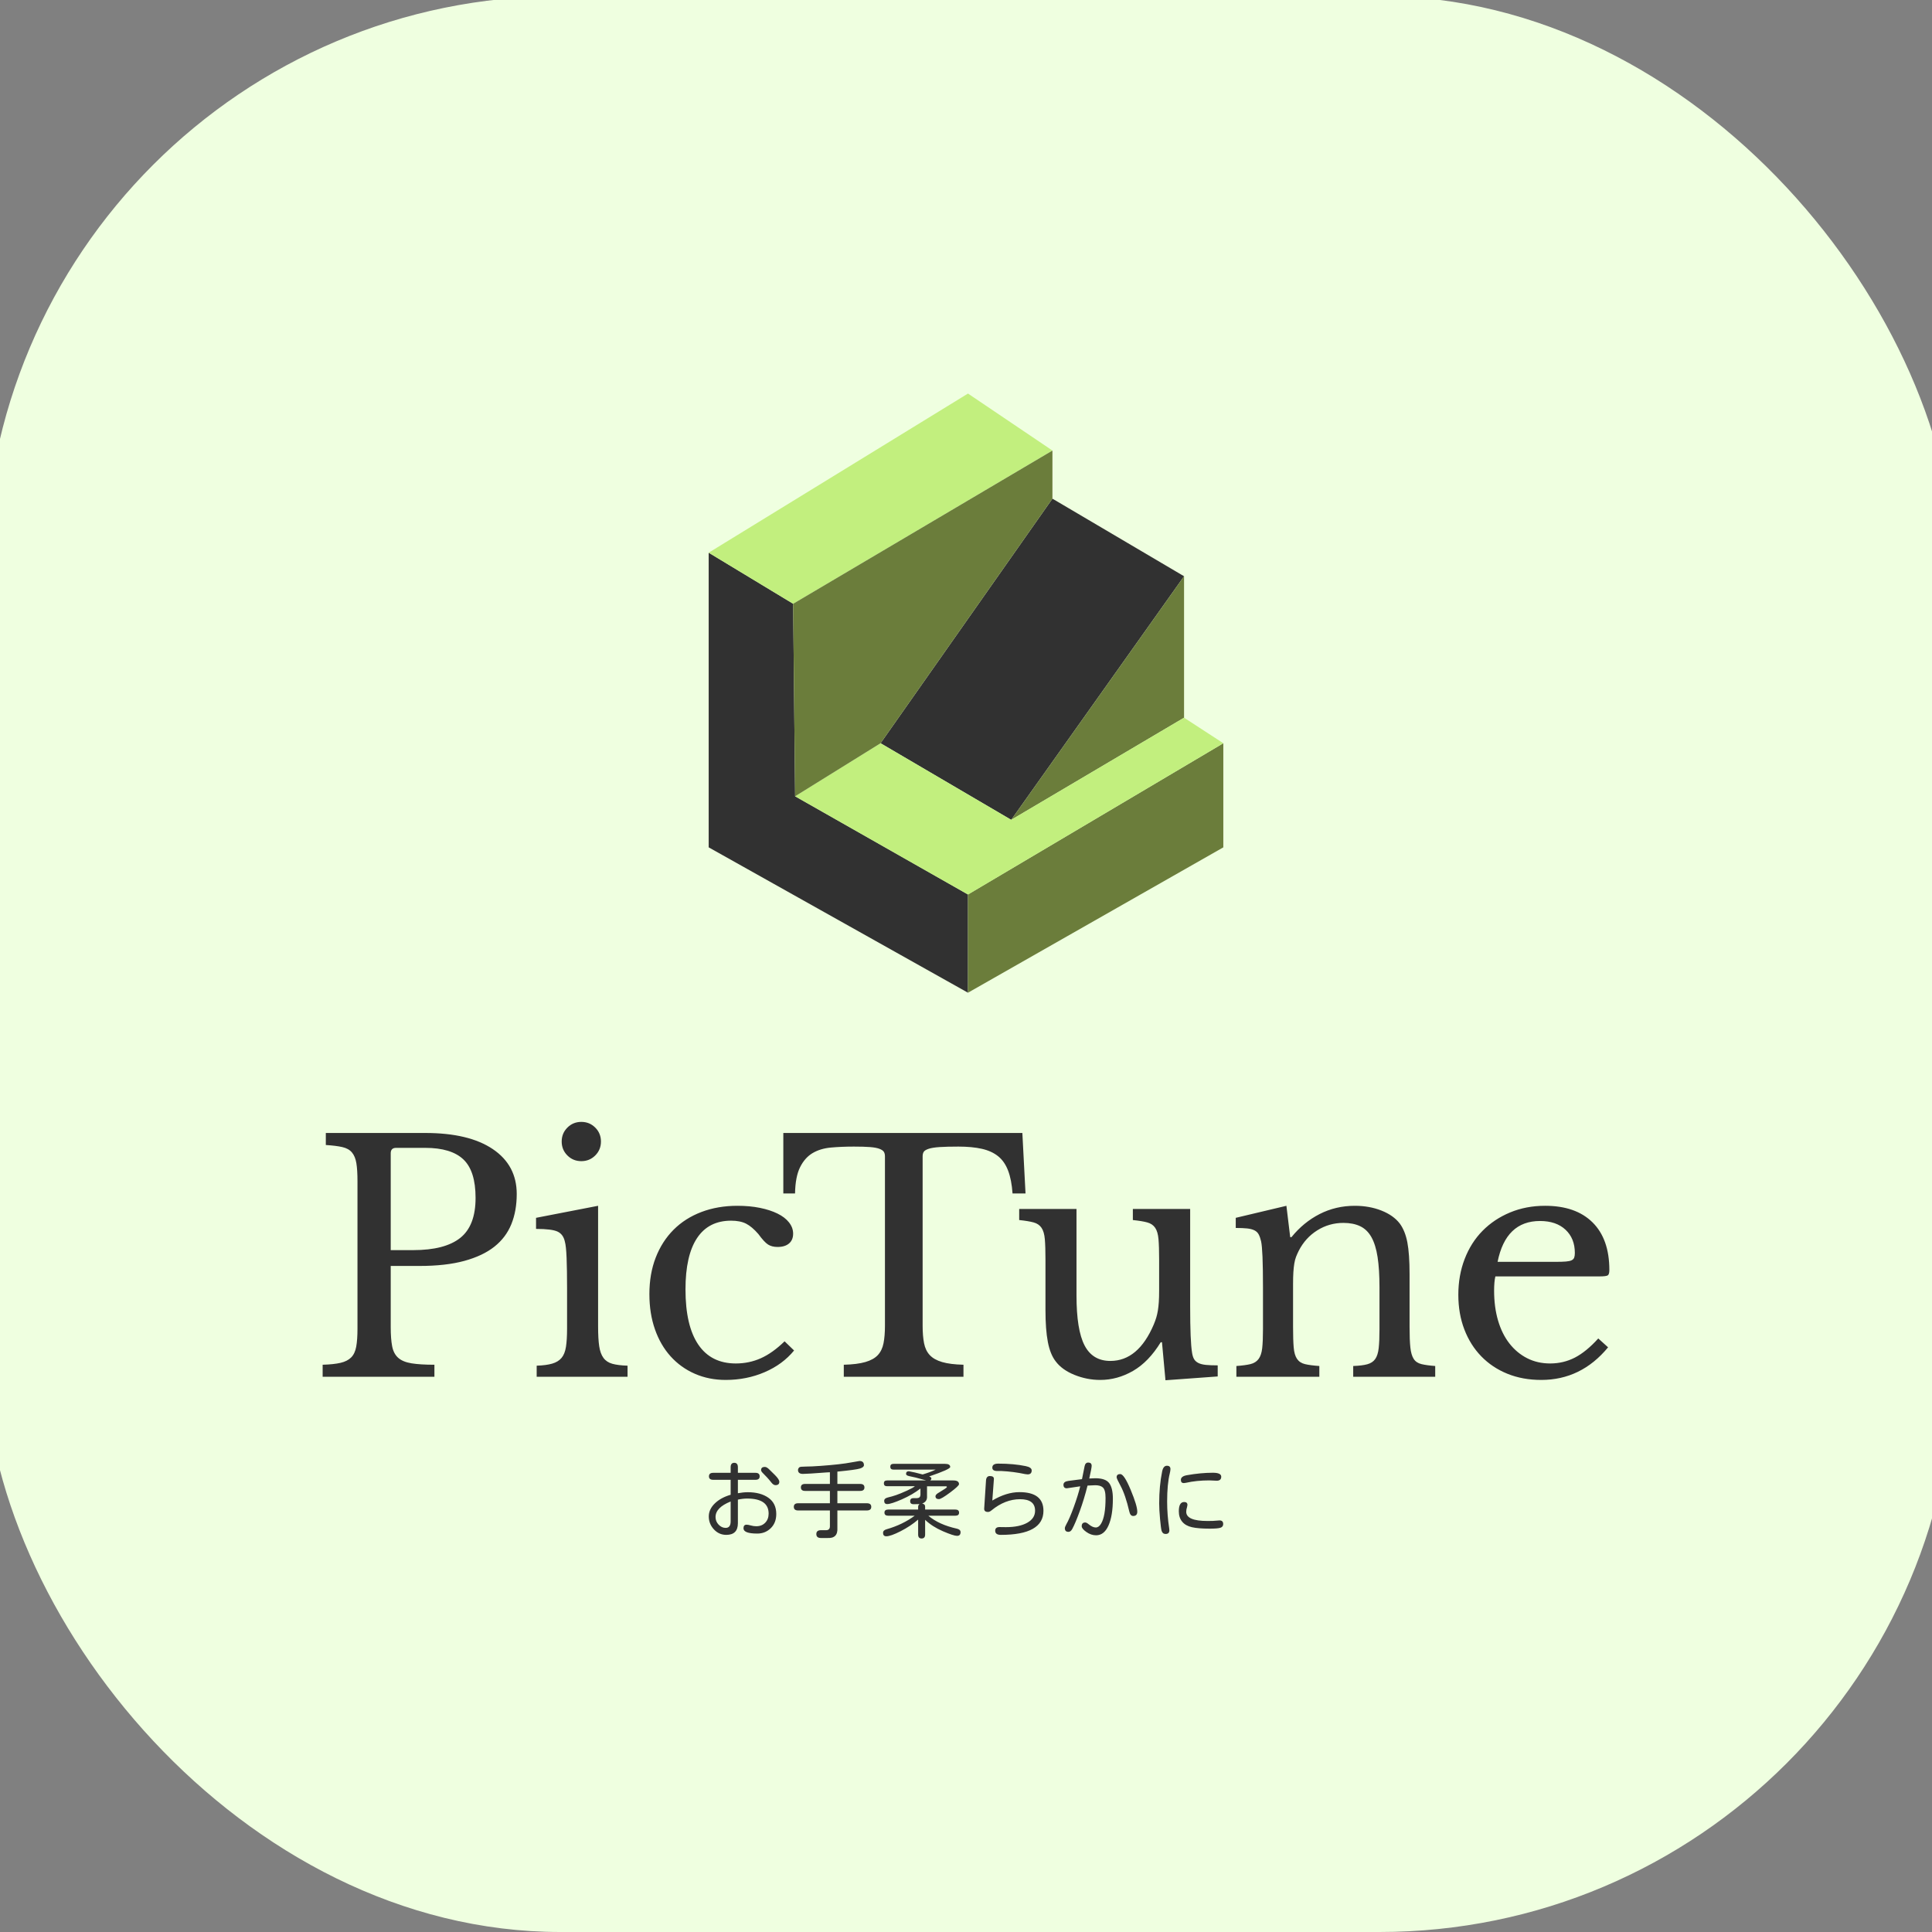 <?xml version="1.0"?>
<svg width="500" height="500" xmlns="http://www.w3.org/2000/svg" xmlns:svg="http://www.w3.org/2000/svg" preserveAspectRatio="none" version="1.1">
 <rect width="100%" height="100%" fill="#808080" stroke="none"/>
 <g class="layer">
  <title>Layer 1</title>
  <rect fill="#EFFFE0" height="501" id="svg_9" rx="149" ry="149" width="510" x="-4" y="-1"/>
  <g id="svg_3" transform="matrix(1 0 0 1 0 0)">
   <svg height="296.31" id="svg_10" preserveAspectRatio="none" viewBox="212.548 263.736 398.434 354.532" width="333" x="83.5px" xmlns="http://www.w3.org/2000/svg" xmlns:xlink="http://www.w3.org/1999/xlink" y="101.85px">

    <style>.companyName {fill:#313131;fill-opacity:1;}.icon1 {fill:#313131;fill-opacity:1;}.icon2 {fill:#C2EF7E;fill-opacity:1;}.icon3 {fill:#6B7D3B;fill-opacity:1;}.icon3-str {stroke:#6B7D3B;stroke-opacity:1;}.text {fill:#313131;fill-opacity:1;}</style>
    <g id="svg_5" transform="rotate(0 332.118 594.268)">
     <svg height="24" id="svg_11" preserveAspectRatio="none" version="1.1" viewBox="3.594 -33.633 244.461 36.836" width="159.29" x="332.12" y="594.27">
      <g class="text" id="svg_12" transform="matrix(1 0 0 1 0 0)">
       <path d="m13.98,-17.58l0,-7.11l-8.28,0q-2.03,0 -2.03,-1.64l0,0q0,-1.68 2.03,-1.68l0,0l8.28,0l0,-2.65q0,-2.11 1.72,-2.11q1.72,0 1.72,2.11l0,0l0,2.65l8.36,0q1.99,0 1.99,1.68l0,0q0,1.64 -1.99,1.64l0,0l-8.36,0l0,6.37q2.5,-0.47 4.73,-0.47l0,0q6.05,0 9.78,2.64q3.73,2.63 3.73,7.71l0,0q0,4.18 -2.61,6.74q-2.62,2.56 -6.41,2.56l0,0q-6.56,0 -6.56,-2.5l0,0q0,-1.72 1.48,-1.72l0,0q0.71,0 2.01,0.37q1.31,0.37 2.6,0.37l0,0q2.62,0 4.24,-1.68q1.62,-1.68 1.62,-4.33l0,0q0,-7.15 -10.23,-7.15l0,0q-2,0 -4.38,0.51l0,0l0,11.29q-0.04,5.46 -5.51,5.46l0,0q-3.47,0 -5.89,-2.61q-2.43,-2.62 -2.43,-6.14l0,0q0,-3.39 2.84,-6.17q2.83,-2.77 7.55,-4.14l0,0zm0,12.66l0,-9.46q-7.18,2.86 -7.18,7.39l0,0q0,2.07 1.46,3.61q1.47,1.54 3.34,1.54l0,0q2.38,0 2.38,-3.08l0,0zm16.25,-25.9l0,0q0.98,0 2.31,1.41l0,0l2.46,2.42q2.11,2.11 2.11,3.24l0,0q0,1.6 -1.84,1.6l0,0q-0.97,0 -1.97,-1.29q-1,-1.29 -2.01,-2.38q-1.02,-1.09 -1.93,-1.99q-0.92,-0.9 -0.92,-1.49l0,0q0,-1.52 1.79,-1.52zm34.47,2.23l0,0l0,5.86l10.83,0q2.03,0 2.03,1.68l0,0q0,1.64 -2.03,1.64l0,0l-10.83,0l0,5.86l13.99,0q2.11,0 2.11,1.71q0,1.72 -2.11,1.72l0,0l-13.99,0l0,8.28q0.32,5.12 -4.8,4.81l0,0l-3.01,0q-2.19,0 -2.19,-1.88l0,0q0,-1.83 2.19,-1.83l0,0l2.5,0q1.72,-0.04 1.76,-1.8l0,0l0,-7.58l-15.08,0q-2.07,0 -2.07,-1.72q0,-1.71 2.07,-1.71l0,0l15.08,0l0,-5.86l-11.8,0q-1.99,0 -1.99,-1.68l0,0q0,-1.64 1.99,-1.64l0,0l11.8,0l0,-5.55l-1.56,0.08q-9.14,0.7 -11.25,0.7l0,0q-2.35,0 -2.35,-1.84l0,0q0,-0.7 0.63,-1.29l0,0q0.35,-0.35 3.01,-0.35q2.65,0 7.14,-0.33q4.5,-0.33 8.25,-0.74q3.75,-0.41 6.83,-1q3.09,-0.58 3.36,-0.58l0,0q2.11,0 2.11,1.99l0,0q0,0.98 -1.87,1.58q-1.88,0.61 -10.75,1.47zm41.7,22.93l0,0l0,6.99q0,1.87 -1.68,1.87l0,0q-1.64,0 -1.64,-1.87l0,0l0,-7.11q-3.63,3.12 -8.34,5.53q-4.71,2.4 -6.78,2.4l0,0q-1.56,0 -1.56,-1.64l0,0q0,-1.21 1.64,-1.68l0,0q7.66,-2.19 13.4,-6.45l0,0l-12.54,0q-1.83,0 -1.83,-1.48l0,0q0,-1.45 1.83,-1.45l0,0l14.18,0l0,-1.29q0,-0.89 0.7,-1.32l0,0l-2.89,0.07q-1.6,0 -1.6,-1.44q0,-1.45 1.6,-1.45l0,0l1.68,0q1.53,-0.04 1.61,-1.56l0,0l0,-3.01q-3.75,2.93 -8.85,5.16q-5.1,2.23 -6.94,2.23l0,0q-1.44,0 -1.44,-1.53l0,0q0,-1.21 1.8,-1.62q1.79,-0.41 3.86,-1.11q2.07,-0.71 5.18,-2.13q3.1,-1.43 3.73,-2.09l0,0l-13.2,0q-1.53,0 -1.53,-1.37q0,-1.37 1.53,-1.37l0,0l18.63,0l-4.96,-1.36l-3.21,-0.71q-1.44,-0.31 -1.44,-1.05l0,0q0,-1.25 1.33,-1.25l0,0l2.89,0.59l3.36,0.86l0.31,0.07q3.79,-1.13 6.17,-2.3l0,0l-20,0q-1.56,0 -1.56,-1.37q0,-1.37 1.56,-1.37l0,0l24.45,0q2.47,0 2.47,1.49l0,0q0,1.09 -10,4.49l0,0q1.05,0.43 1.05,0.9l0,0q0,0.59 -0.55,1.01l0,0l11.02,0q2.66,0 2.66,1.76l0,0q0,0.82 -4.22,3.97q-4.22,3.14 -5.32,3.14l0,0q-1.64,0 -1.64,-1.4l0,0q0,-0.82 1.84,-1.84l0,0q3.59,-2.15 3.59,-2.46l0,0q0,-0.39 -0.5,-0.39l0,0l-8.95,0l0,4.57q0.23,2.69 -2.3,3.63l0,0q1.44,0.24 1.4,1.56l0,0l0,1.29l14.34,0q1.79,0 1.79,1.49l0,0q0,1.44 -1.79,1.44l0,0l-12.81,0q5.03,4.26 13.51,6.14l0,0q1.8,0.39 1.8,1.68l0,0q0,1.75 -1.68,1.75l0,0q-1.6,0 -6.68,-2.18q-5.08,-2.19 -8.48,-5.43zm32.68,-19.34l-0.75,10.16q6.72,-3.99 12.89,-3.99l0,0q11.41,0 11.41,8.87l0,0q0,5.7 -5.06,8.57q-5.06,2.87 -15.21,2.87l0,0q-2.66,0 -2.66,-1.99l0,0q0,-1.72 2.07,-1.72l0,0l3.01,0.04q6.44,0 10.15,-2.09q3.72,-2.09 3.72,-5.72l0,0q0,-5.47 -7.15,-5.47l0,0q-7.07,0 -13.56,5.31l0,0q-0.9,0.75 -1.64,0.75l0,0q-1.95,0 -1.83,-1.68l0,0l0.86,-13.25q0.15,-2.14 1.83,-2.14l0,0q2.03,0 1.92,1.48l0,0zm3.59,-3.87l0,0l-1.99,0q-2.35,0 -2.35,-1.6l0,0q0,-1.91 2.82,-1.91l0,0q7.38,0 13,1.17l0,0q2.89,0.58 2.89,2.07l0,0q0,1.87 -1.95,1.87l0,0l-1.25,-0.15q-5.47,-1.17 -11.17,-1.45zm44.51,6.76l-3.6,0.16q-1.6,6.4 -3.69,12.15q-2.09,5.74 -3.57,8.47l0,0q-0.74,1.37 -1.8,1.37l0,0q-1.72,0 -1.72,-1.72l0,0q0,-0.59 0.67,-1.8l0,0q1.56,-2.73 3.57,-8.26q2.01,-5.53 3.07,-9.86l0,0l-6.37,0.94q-1.6,0 -1.6,-1.68l0,0q0,-1.53 2.42,-1.84l0,0l6.37,-0.82l0.04,-0.12l1.21,-6.01q0.35,-1.76 1.72,-1.76l0,0q1.64,0 1.64,1.56l0,0q0,1.02 -1.14,6.02l0,0l2.9,-0.12q4.8,0 6.56,2.3q1.76,2.31 1.76,7.43l0,0q0,8.04 -2.07,12.71q-2.07,4.67 -5.9,4.67l0,0q-2.39,0 -4.61,-1.56q-2.23,-1.57 -2.23,-2.74l0,0q0,-1.79 1.68,-1.79l0,0q0.63,0 1.68,0.89l0,0q1.84,1.49 3.32,1.49l0,0q1.45,0 2.52,-1.8q1.07,-1.8 1.6,-4.82q0.53,-3.03 0.53,-7.44l0,0q0,-3.87 -1.33,-5l0,0q-1.13,-1.02 -3.63,-1.02l0,0zm11.95,-5.31l0,0q1.84,0 4.96,7.52q3.13,7.52 3.13,10.37l0,0q0,2.03 -1.96,2.03l0,0q-1.36,0 -1.83,-2.11l0,0q-1.84,-7.97 -4.22,-12.34l0,0q-1.8,-3.32 -1.8,-3.95l0,0q0,-1.52 1.72,-1.52zm22.17,-3.95l0,0q1.68,0 1.68,1.57l0,0q0,0.78 -0.32,2.07l0,0q-1.25,5.07 -1.25,13.35l0,0q0,6.45 0.98,12.78l0,0l0.08,0.9q0,1.75 -1.8,1.75l0,0q-1.44,0 -1.91,-1.56l0,0q-0.31,-1.13 -0.72,-5.56q-0.41,-4.44 -0.41,-7.41l0,0q0,-8.28 1.4,-15.15l0,0q0.55,-2.74 2.27,-2.74zm23.67,7.11l-3.48,-0.15q-6.09,0 -11.09,1.13l0,0l-1.06,0.15q-1.4,0 -1.4,-1.52l0,0q0,-1.72 2.85,-2.23l0,0q6.6,-1.17 12.34,-1.17l0,0q3.99,0 3.99,1.88l0,0q0,1.91 -2.15,1.91l0,0zm-15.47,10.12l0,0q1.56,0 1.56,1.41l0,0l-0.19,1.01q-0.39,1.13 -0.39,2.23l0,0q0,4.37 10.15,4.37l0,0l2.54,-0.04l3.13,-0.23q1.75,0 1.75,1.72l0,0q0,1.33 -1.3,1.76q-1.31,0.43 -5.06,0.43l0,0q-5.51,0 -8.52,-0.69q-3.01,-0.68 -4.61,-2.62q-1.6,-1.93 -1.6,-4.94l0,0q0,-4.41 2.54,-4.41z" id="svg_4"/>
      </g>
     </svg>
    </g>
    <g id="svg_7" transform="rotate(0 212.548 489.268)">
     <svg height="80" id="svg_13" preserveAspectRatio="none" version="1.1" viewBox="1.8 -32.2 162.56 32.64" width="398.43" x="212.55" y="489.27">
      <g class="companyName" id="svg_14" transform="matrix(1 0 0 1 0 0)">
       <path d="m26.32,-23.08l0,0q0,2.12 -0.68,3.8q-0.68,1.68 -2.14,2.84q-1.46,1.16 -3.8,1.8q-2.34,0.64 -5.7,0.64l0,0l-3.6,0l0,7.72q0,1.48 0.18,2.42q0.18,0.94 0.76,1.46q0.58,0.52 1.68,0.7q1.1,0.18 2.9,0.18l0,0l0,1.52l-14.12,0l0,-1.52q1.4,-0.04 2.26,-0.24q0.86,-0.2 1.34,-0.68q0.48,-0.48 0.64,-1.36q0.16,-0.88 0.16,-2.28l0,0l0,-18.64q0,-1.4 -0.14,-2.26q-0.14,-0.86 -0.56,-1.36q-0.42,-0.5 -1.22,-0.68q-0.8,-0.18 -2.08,-0.26l0,0l0,-1.52l12.56,0q5.52,0 8.54,2.04q3.02,2.04 3.02,5.68zm-15.92,-5.16l0,12.24l2.84,0q4,0 5.94,-1.54q1.94,-1.54 1.94,-5.06l0,0q0,-3.4 -1.54,-4.86q-1.54,-1.46 -4.82,-1.46l0,0l-3.68,0q-0.68,0 -0.68,0.68l0,0zm26.2,6.64l0,15.24q0,1.56 0.14,2.5q0.14,0.94 0.54,1.48q0.4,0.54 1.12,0.74q0.72,0.2 1.92,0.24l0,0l0,1.4l-11.48,0l0,-1.4q1.2,-0.04 1.96,-0.26q0.76,-0.22 1.18,-0.72q0.42,-0.5 0.56,-1.4q0.14,-0.9 0.14,-2.3l0,0l0,-5.12q0,-2.32 -0.06,-3.82q-0.06,-1.5 -0.22,-2.06l0,0q-0.2,-0.92 -0.92,-1.26q-0.72,-0.34 -2.72,-0.34l0,0l0,-1.4l7.84,-1.52zm-4.6,-8.12l0,0q0,-1.04 0.72,-1.76q0.72,-0.72 1.76,-0.72l0,0q1.04,0 1.76,0.72q0.72,0.72 0.72,1.76l0,0q0,1.04 -0.72,1.76q-0.72,0.72 -1.76,0.72l0,0q-1.04,0 -1.76,-0.72q-0.72,-0.72 -0.72,-1.76zm28.16,25.24l1.2,1.16q-1.44,1.76 -3.72,2.74q-2.28,0.98 -4.92,0.98l0,0q-2.12,0 -3.9,-0.78q-1.78,-0.78 -3.06,-2.2q-1.28,-1.42 -1.98,-3.42q-0.7,-2 -0.7,-4.44l0,0q0,-2.56 0.8,-4.62q0.8,-2.06 2.26,-3.52q1.46,-1.46 3.52,-2.24q2.06,-0.78 4.54,-0.78l0,0q1.56,0 2.84,0.26q1.28,0.26 2.22,0.72q0.94,0.46 1.46,1.12q0.52,0.66 0.52,1.42l0,0q0,0.8 -0.52,1.24q-0.52,0.44 -1.44,0.44l0,0q-0.72,0 -1.2,-0.3q-0.48,-0.3 -1.24,-1.34l0,0q-0.8,-0.92 -1.54,-1.3q-0.74,-0.38 -1.9,-0.38l0,0q-2.84,0 -4.3,2.2q-1.46,2.2 -1.46,6.48l0,0q0,4.6 1.62,6.98q1.62,2.38 4.74,2.38l0,0q1.68,0 3.16,-0.66q1.48,-0.66 3,-2.14l0,0zm30.04,-26.32l0.4,7.64l-1.64,0q-0.12,-1.72 -0.56,-2.88q-0.44,-1.16 -1.26,-1.82q-0.82,-0.66 -2.06,-0.94q-1.24,-0.28 -2.96,-0.28l0,0q-1.48,0 -2.38,0.06q-0.9,0.06 -1.38,0.22q-0.48,0.16 -0.62,0.38q-0.14,0.22 -0.14,0.58l0,0l0,21.4q0,1.28 0.18,2.2q0.18,0.92 0.72,1.5q0.54,0.58 1.56,0.88q1.02,0.3 2.7,0.34l0,0l0,1.52l-15.12,0l0,-1.52q1.68,-0.04 2.72,-0.34q1.04,-0.3 1.58,-0.88q0.54,-0.58 0.72,-1.5q0.18,-0.92 0.18,-2.2l0,0l0,-21.4q0,-0.36 -0.14,-0.58q-0.14,-0.22 -0.56,-0.38q-0.42,-0.16 -1.18,-0.22q-0.76,-0.06 -2.04,-0.06l0,0q-1.56,0 -2.9,0.12q-1.34,0.12 -2.32,0.7q-0.98,0.58 -1.58,1.78q-0.6,1.2 -0.64,3.32l0,0l-1.48,0l0,-7.64l30.2,0zm17.28,19.92l0,-3.92q0,-1.64 -0.08,-2.58q-0.08,-0.94 -0.42,-1.44q-0.34,-0.5 -1,-0.68q-0.66,-0.18 -1.82,-0.3l0,0l0,-1.4l7.24,0l0,12.28q0,2.28 0.06,3.72q0.06,1.44 0.18,2.16l0,0q0.08,0.52 0.26,0.82q0.18,0.3 0.54,0.48q0.36,0.18 0.94,0.24q0.58,0.06 1.5,0.06l0,0l0,1.4l-6.6,0.48l-0.44,-4.8l-0.16,0q-1.52,2.48 -3.5,3.62q-1.98,1.14 -4.14,1.14l0,0q-1.68,0 -3.26,-0.64q-1.58,-0.64 -2.38,-1.72l0,0q-0.68,-0.88 -0.98,-2.44q-0.3,-1.56 -0.3,-4.04l0,0l0,-6.36q0,-1.64 -0.08,-2.58q-0.08,-0.94 -0.42,-1.44q-0.34,-0.5 -1,-0.68q-0.66,-0.18 -1.82,-0.3l0,0l0,-1.4l7.24,0l0,10.92q0,4.36 1.02,6.32q1.02,1.96 3.26,1.96l0,0q3.52,0 5.48,-4.6l0,0q0.2,-0.48 0.32,-0.88q0.12,-0.4 0.2,-0.88q0.08,-0.48 0.12,-1.08q0.04,-0.6 0.04,-1.44l0,0zm16.92,-0.76l0,5.36q0,1.64 0.08,2.58q0.08,0.94 0.42,1.44q0.34,0.5 1,0.66q0.66,0.16 1.82,0.24l0,0l0,1.36l-10.48,0l0,-1.36q1.12,-0.08 1.78,-0.24q0.66,-0.16 1.02,-0.64q0.36,-0.48 0.46,-1.36q0.1,-0.88 0.1,-2.4l0,0l0,-5.32q0,-4.76 -0.24,-5.8l0,0q-0.12,-0.52 -0.3,-0.86q-0.18,-0.34 -0.54,-0.52q-0.36,-0.18 -0.92,-0.24q-0.56,-0.06 -1.44,-0.06l0,0l0,-1.28l6.4,-1.52l0.48,3.96l0.16,0q1.52,-1.88 3.56,-2.92q2.04,-1.04 4.44,-1.04l0,0q1.84,0 3.36,0.6q1.52,0.6 2.32,1.64l0,0q0.68,0.92 0.96,2.38q0.28,1.46 0.28,4.02l0,0l0,6.68q0,1.64 0.1,2.58q0.1,0.94 0.42,1.44q0.32,0.5 0.98,0.66q0.66,0.16 1.74,0.24l0,0l0,1.36l-10.36,0l0,-1.36q1.12,-0.04 1.78,-0.22q0.66,-0.18 1,-0.66q0.34,-0.48 0.44,-1.38q0.1,-0.9 0.1,-2.38l0,0l0,-5.28q0,-2.28 -0.24,-3.84q-0.24,-1.56 -0.78,-2.52q-0.54,-0.96 -1.42,-1.38q-0.88,-0.42 -2.12,-0.42l0,0q-1.8,0 -3.3,0.94q-1.5,0.94 -2.34,2.58l0,0q-0.2,0.4 -0.34,0.76q-0.14,0.36 -0.22,0.84q-0.08,0.48 -0.12,1.1q-0.04,0.62 -0.04,1.58l0,0zm38.56,6.8l1.24,1.12q-3.4,4.12 -8.44,4.12l0,0q-2.36,0 -4.28,-0.78q-1.92,-0.78 -3.3,-2.2q-1.38,-1.42 -2.14,-3.4q-0.76,-1.98 -0.76,-4.38l0,0q0,-2.44 0.8,-4.52q0.8,-2.08 2.26,-3.56q1.46,-1.48 3.48,-2.32q2.02,-0.84 4.42,-0.84l0,0q3.88,0 6,2.1q2.12,2.1 2.12,6.02l0,0q0,0.56 -0.22,0.68q-0.22,0.12 -1.02,0.12l0,0l-13.16,0q-0.08,0.32 -0.12,0.78q-0.04,0.46 -0.04,1.02l0,0q0,2.08 0.5,3.78q0.5,1.7 1.44,2.9q0.94,1.2 2.24,1.86q1.3,0.66 2.9,0.66l0,0q1.68,0 3.12,-0.74q1.44,-0.74 2.96,-2.42l0,0zm-12.72,-9.68l7.36,0q0.8,0 1.28,-0.04q0.48,-0.04 0.72,-0.16q0.24,-0.12 0.32,-0.34q0.08,-0.22 0.08,-0.58l0,0q0,-1.84 -1.18,-2.94q-1.18,-1.1 -3.22,-1.1l0,0q-4.32,0 -5.36,5.16l0,0z" id="svg_6"/>
      </g>
     </svg>
    </g>
    <g id="svg_8" transform="rotate(0 332.078 263.736)">
     <svg height="185.53" id="svg_15" preserveAspectRatio="none" version="1.1" viewBox="35.765 32.6 119.928 139.612" width="159.37" x="332.08" y="263.74">
      <g id="svg_16" transform="matrix(1 0 0 1 0 0)">
       <g id="svg_17">
        <path class="icon1" d="m35.77,69.68l0,68.66l60.42,33.87l0,-22.89l-40.28,-22.88l-0.46,-44.86l-19.68,-11.9z" data-color="1" id="svg_18"/>
        <path class="icon2" d="m115.87,45.88l-19.68,-13.28l-60.42,37.08l19.68,11.9l60.42,-35.71l0,0.01z" data-color="2" id="svg_19"/>
        <path class="icon3" d="m96.19,149.32l59.5,-35.24l0,24.26l-59.5,33.87l0,-22.89z" data-color="3" id="svg_20"/>
        <path class="icon1" d="m115.87,57.09l30.67,18.08l-40.28,56.76l-30.44,-17.85l40.05,-56.99z" data-color="1" id="svg_21"/>
        <path class="icon3" d="m146.54,108.13l-40.28,23.8l40.28,-56.76l0,32.96z" data-color="3" id="svg_22"/>
        <path class="icon2" d="m55.91,126.44l19.91,-12.36l30.44,17.85l40.28,-23.8l9.15,5.95l-59.5,35.25l-40.28,-22.89z" data-color="2" id="svg_23"/>
        <path class="icon3" d="m115.87,45.88l0,11.21l-40.05,56.99l-19.91,12.36l-0.46,-44.86l60.42,-35.7z" data-color="3" id="svg_24"/>
       </g>
      </g>
     </svg>
    </g>
   </svg>
  </g>
 </g>
</svg>